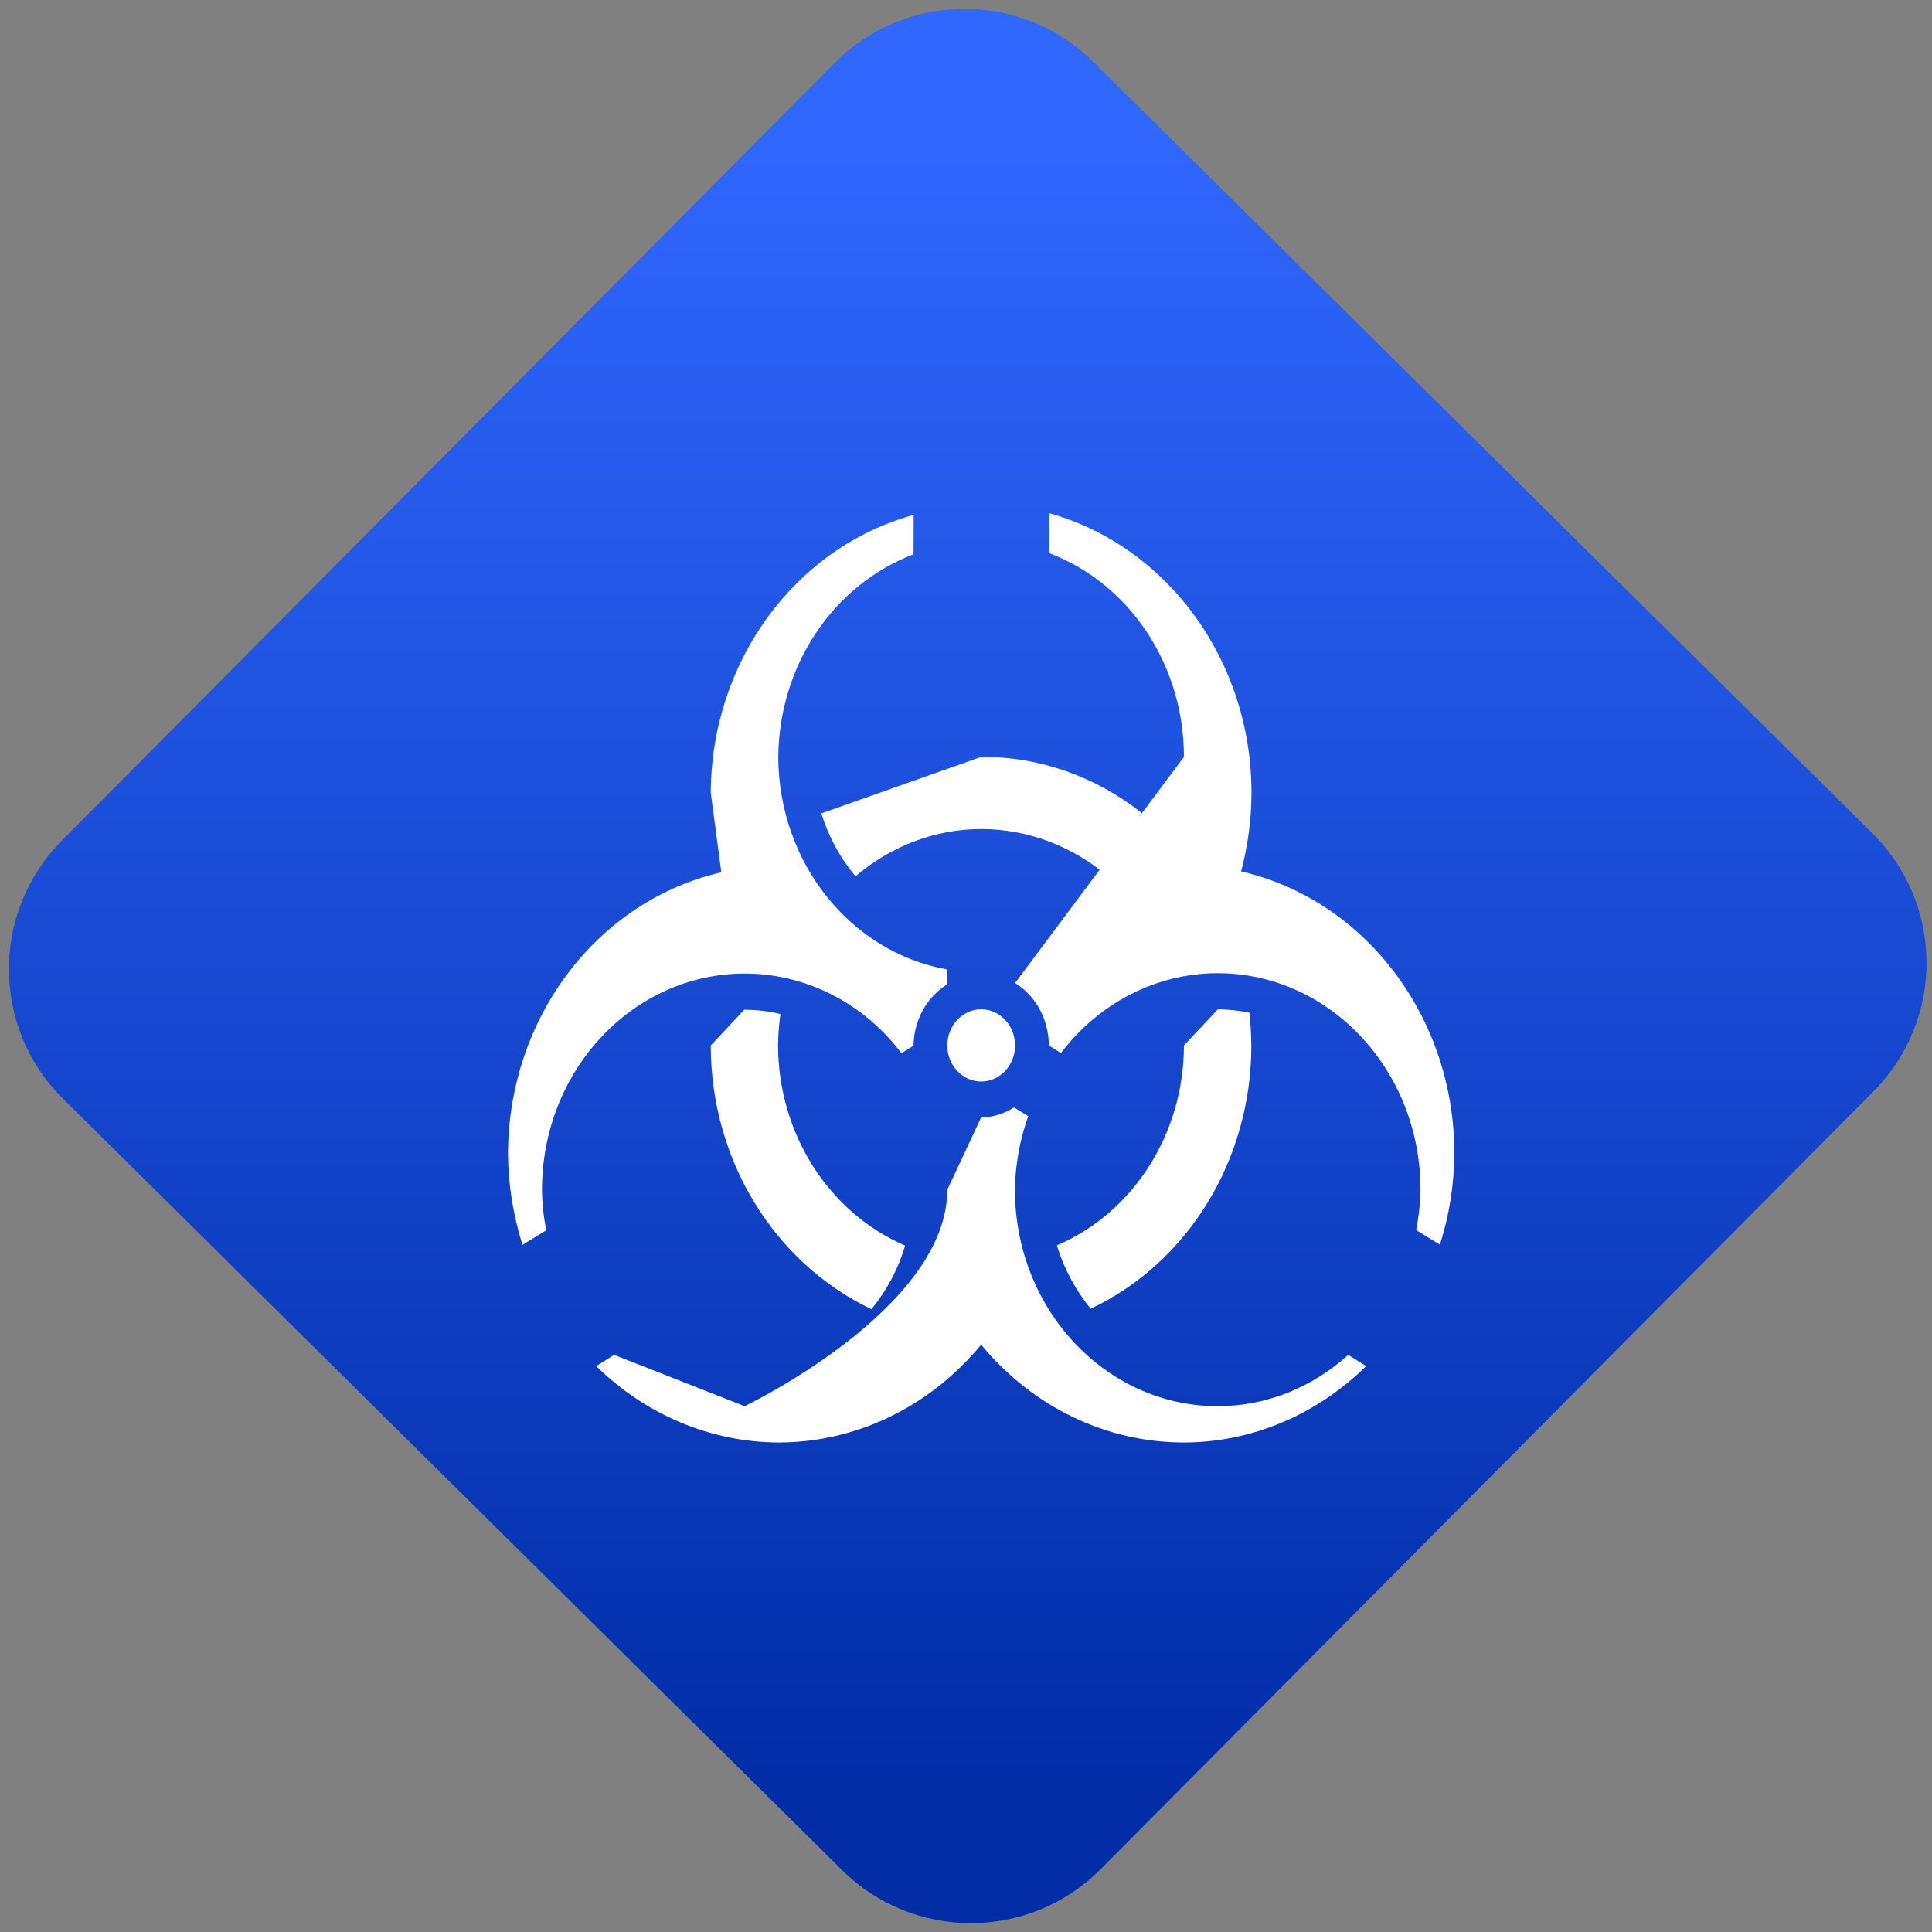 <svg width="64" height="64" viewBox="0 0 64 64" version="1.1"><rect x="0" y="0" width="64" height="64" fill="#808080" stroke="none"/><defs><linearGradient id="linear-pattern-0" gradientUnits="userSpaceOnUse" x1="0" y1="0" x2="0" y2="1" gradientTransform="matrix(60, 0, 0, 56, 0, 4)"><stop offset="0" stop-color="#3067ff" stop-opacity="1"/><stop offset="1" stop-color="#002ca6" stop-opacity="1"/></linearGradient></defs><path fill="url(#linear-pattern-0)" fill-opacity="1" d="M 36.219 2.051 L 62.027 27.605 C 64.402 29.957 64.418 33.785 62.059 36.156 L 36.461 61.918 C 34.105 64.289 30.27 64.305 27.895 61.949 L 2.086 36.395 C -0.289 34.043 -0.305 30.215 2.051 27.844 L 27.652 2.082 C 30.008 -0.289 33.844 -0.305 36.219 2.051 Z M 36.219 2.051 " /><g transform="matrix(1.008,0,0,1.003,16.221,16.077)"><path fill-rule="nonzero" fill="rgb(100%, 100%, 100%)" fill-opacity="1" d="M 18.375 0.938 L 18.375 2.234 C 21.039 3.242 22.816 5.941 22.816 8.969 L 17.266 16.438 C 17.953 16.863 18.375 17.652 18.375 18.5 L 18.773 18.75 C 20.039 17.078 21.93 16.113 23.926 16.113 C 27.602 16.113 30.59 19.316 30.59 23.262 C 30.586 23.711 30.531 24.164 30.449 24.598 L 31.227 25.078 C 31.539 24.109 31.695 23.086 31.703 22.062 C 31.699 17.57 28.781 13.703 24.695 12.75 C 24.918 11.898 25.035 11.031 25.035 10.148 C 25.035 5.805 22.289 2.012 18.371 0.914 Z M 13.934 0.977 C 10.023 2.055 7.281 5.836 7.266 10.156 L 7.613 12.781 C 3.527 13.727 0.617 17.594 0.602 22.078 C 0.609 23.098 0.773 24.109 1.078 25.086 L 1.859 24.605 C 1.773 24.164 1.723 23.719 1.719 23.273 C 1.719 19.328 4.703 16.125 8.383 16.125 C 10.379 16.125 12.281 17.09 13.531 18.754 L 13.93 18.508 C 13.938 17.672 14.359 16.906 15.039 16.477 L 15.039 15.992 C 11.84 15.414 9.5 12.453 9.484 8.977 C 9.508 5.957 11.285 3.289 13.93 2.277 Z M 16.152 8.969 L 10.898 10.836 C 11.141 11.609 11.523 12.316 12.023 12.914 C 13.195 11.906 14.656 11.352 16.152 11.352 C 17.652 11.352 19.121 11.898 20.297 12.898 L 21.418 10.812 C 19.898 9.609 18.055 8.957 16.152 8.969 Z M 8.379 17.305 L 7.266 18.5 C 7.266 22.266 9.336 25.672 12.547 27.211 C 13.039 26.605 13.422 25.898 13.652 25.109 C 11.145 24.023 9.488 21.418 9.477 18.508 C 9.48 18.156 9.508 17.805 9.555 17.461 C 9.172 17.367 8.773 17.32 8.367 17.32 Z M 16.152 17.305 C 15.539 17.305 15.039 17.84 15.039 18.5 C 15.039 19.156 15.539 19.691 16.152 19.691 C 16.766 19.691 17.266 19.156 17.266 18.5 C 17.266 17.84 16.766 17.305 16.152 17.305 Z M 23.93 17.305 L 22.816 18.5 C 22.812 21.406 21.164 24.016 18.641 25.102 C 18.875 25.883 19.262 26.586 19.75 27.195 C 22.961 25.672 25.031 22.266 25.031 18.5 C 25.023 18.137 25.008 17.777 24.969 17.418 C 24.625 17.348 24.273 17.305 23.914 17.305 Z M 15.039 23.266 C 15.039 27.211 8.379 30.414 8.379 30.414 L 4.09 28.719 L 3.5 29.09 C 5.133 30.699 7.266 31.602 9.488 31.613 C 12.043 31.613 14.461 30.438 16.152 28.383 C 17.84 30.438 20.262 31.613 22.816 31.613 C 25.039 31.609 27.172 30.703 28.805 29.09 L 28.215 28.719 C 27.016 29.809 25.504 30.414 23.926 30.414 C 20.25 30.414 17.262 27.211 17.262 23.266 C 17.273 22.434 17.422 21.609 17.699 20.836 L 17.234 20.547 C 16.906 20.754 16.531 20.871 16.148 20.883 Z M 15.039 23.266 "/></g></svg>
